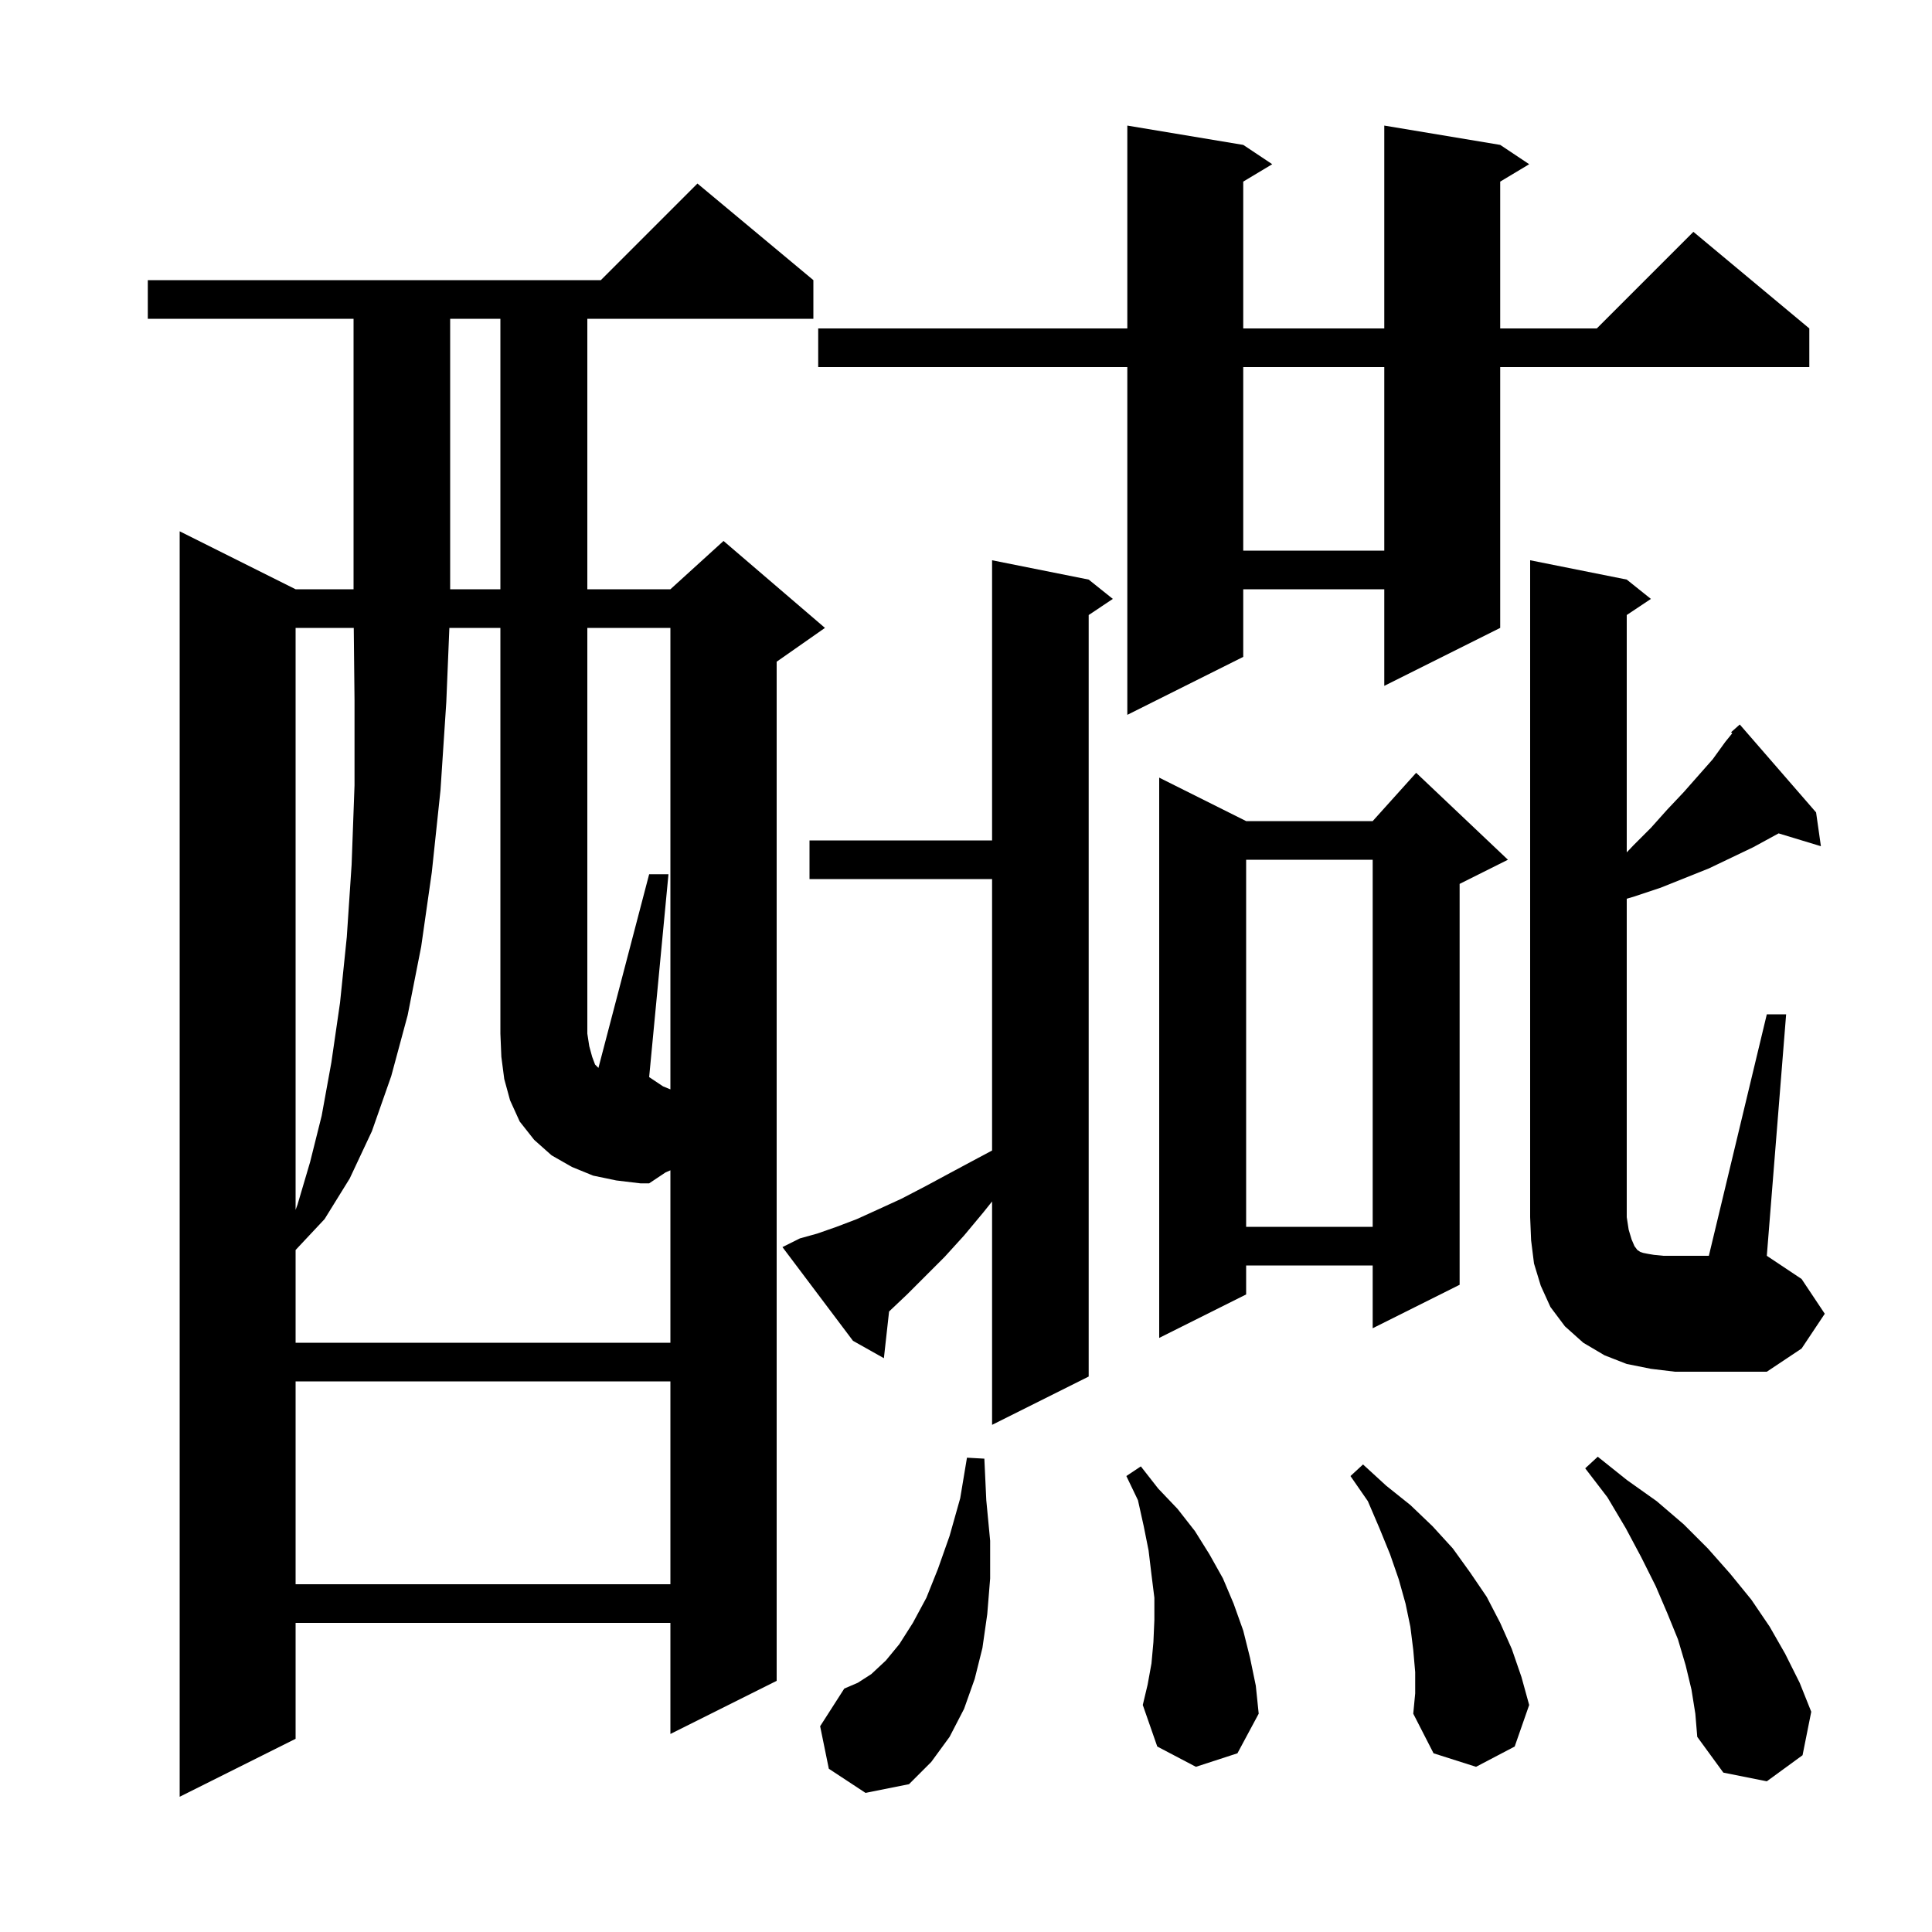 <svg xmlns="http://www.w3.org/2000/svg" xmlns:xlink="http://www.w3.org/1999/xlink" version="1.1" baseProfile="full" viewBox="0 0 200 200" width="200" height="200">
<g fill="black">
<path d="M 84.2 29.0 L 84.2 33.0 L 60.8 33.0 L 60.8 61.0 L 69.4 61.0 L 74.9 56.0 L 85.4 65.0 L 80.4 68.5 L 80.4 174.0 L 69.4 179.5 L 69.4 168.0 L 30.6 168.0 L 30.6 180.0 L 18.6 186.0 L 18.6 55.0 L 30.6 61.0 L 36.6 61.0 L 36.6 33.0 L 15.3 33.0 L 15.3 29.0 L 62.2 29.0 L 72.2 19.0 Z M 85.8 183.1 L 84.9 178.7 L 87.4 174.8 L 88.8 174.2 L 90.2 173.3 L 91.7 171.9 L 93.1 170.2 L 94.5 168.0 L 95.9 165.4 L 97.1 162.4 L 98.3 159.0 L 99.4 155.1 L 100.1 150.9 L 101.9 151.0 L 102.1 155.3 L 102.5 159.5 L 102.5 163.4 L 102.2 167.1 L 101.7 170.6 L 100.9 173.8 L 99.8 176.9 L 98.3 179.8 L 96.4 182.4 L 94.1 184.7 L 89.6 185.6 Z M 175.1 174.9 L 174.5 172.4 L 173.7 169.7 L 172.6 167.0 L 171.4 164.2 L 169.9 161.2 L 168.3 158.2 L 166.4 155.0 L 164.1 152.0 L 165.4 150.8 L 168.4 153.2 L 171.5 155.4 L 174.3 157.8 L 176.8 160.3 L 179.1 162.9 L 181.3 165.6 L 183.2 168.4 L 184.8 171.2 L 186.3 174.2 L 187.5 177.2 L 186.6 181.7 L 182.9 184.4 L 178.4 183.5 L 175.7 179.8 L 175.5 177.4 Z M 146.5 173.1 L 146.3 170.8 L 146.0 168.4 L 145.5 166.0 L 144.8 163.5 L 143.9 160.9 L 142.8 158.2 L 141.6 155.4 L 139.8 152.8 L 141.1 151.6 L 143.5 153.8 L 146.0 155.8 L 148.3 158.0 L 150.4 160.3 L 152.2 162.8 L 153.9 165.3 L 155.3 168.0 L 156.5 170.7 L 157.5 173.6 L 158.3 176.5 L 156.8 180.8 L 152.8 182.9 L 148.4 181.5 L 146.3 177.4 L 146.5 175.3 Z M 123.8 182.9 L 119.8 180.8 L 118.3 176.5 L 118.8 174.4 L 119.2 172.2 L 119.4 170.0 L 119.5 167.7 L 119.5 165.4 L 119.2 163.0 L 118.9 160.5 L 118.4 158.0 L 117.8 155.3 L 116.6 152.8 L 118.1 151.8 L 119.9 154.1 L 121.9 156.2 L 123.7 158.5 L 125.2 160.9 L 126.6 163.4 L 127.7 166.0 L 128.7 168.8 L 129.4 171.6 L 130.0 174.5 L 130.3 177.4 L 128.1 181.5 Z M 30.6 143.0 L 30.6 164.0 L 69.4 164.0 L 69.4 143.0 Z M 82.8 128.2 L 84.6 127.7 L 86.6 127.0 L 88.7 126.2 L 90.9 125.2 L 93.3 124.1 L 95.8 122.8 L 98.4 121.4 L 101.2 119.9 L 102.7 119.1 L 102.7 91.0 L 83.8 91.0 L 83.8 87.0 L 102.7 87.0 L 102.7 58.0 L 112.7 60.0 L 115.2 62.0 L 112.7 63.667 L 112.7 142.5 L 102.7 147.5 L 102.7 124.375 L 101.8 125.5 L 99.8 127.9 L 97.8 130.1 L 93.9 134.0 L 92.037 135.765 L 91.5 140.6 L 88.3 138.8 L 81.0 129.1 Z M 170.9 141.7 L 168.4 141.2 L 166.1 140.3 L 163.9 139.0 L 162.0 137.3 L 160.5 135.3 L 159.5 133.1 L 158.8 130.8 L 158.5 128.4 L 158.4 126.0 L 158.4 58.0 L 168.4 60.0 L 170.9 62.0 L 168.4 63.667 L 168.4 88.237 L 169.1 87.5 L 170.9 85.7 L 172.6 83.8 L 174.3 82.0 L 177.3 78.6 L 178.6 76.8 L 179.32 75.913 L 179.2 75.8 L 180.1 75.0 L 188.0 84.1 L 188.5 87.6 L 184.121 86.271 L 181.5 87.7 L 176.9 89.9 L 171.9 91.9 L 169.2 92.8 L 168.4 93.037 L 168.4 126.0 L 168.6 127.3 L 168.9 128.3 L 169.2 129.0 L 169.5 129.4 L 169.8 129.6 L 170.1 129.7 L 170.6 129.8 L 171.2 129.9 L 172.2 130.0 L 176.9 130.0 L 182.9 105.0 L 184.9 105.0 L 182.9 130.0 L 186.5 132.4 L 188.9 136.0 L 186.5 139.6 L 182.9 142.0 L 173.4 142.0 Z M 69.4 112.772 L 69.4 65.0 L 60.8 65.0 L 60.8 107.0 L 61.0 108.3 L 61.3 109.4 L 61.6 110.2 L 61.949 110.549 L 67.2 90.5 L 69.2 90.5 L 67.2 111.5 L 68.64 112.46 Z M 156.1 89.0 L 151.1 91.5 L 151.1 133.0 L 142.1 137.5 L 142.1 131.0 L 129.0 131.0 L 129.0 134.0 L 120.0 138.5 L 120.0 80.5 L 129.0 85.0 L 142.1 85.0 L 146.6 80.0 Z M 129.0 89.0 L 129.0 127.0 L 142.1 127.0 L 142.1 89.0 Z M 30.6 65.0 L 30.6 125.243 L 30.8 124.7 L 32.1 120.3 L 33.3 115.5 L 34.3 110.0 L 35.2 103.8 L 35.9 97.0 L 36.4 89.5 L 36.7 81.3 L 36.7 72.5 L 36.621 65.0 Z M 155.3 15.0 L 158.3 17.0 L 155.3 18.8 L 155.3 34.0 L 165.3 34.0 L 175.3 24.0 L 187.3 34.0 L 187.3 38.0 L 155.3 38.0 L 155.3 65.0 L 143.3 71.0 L 143.3 61.0 L 128.7 61.0 L 128.7 68.0 L 116.7 74.0 L 116.7 38.0 L 84.7 38.0 L 84.7 34.0 L 116.7 34.0 L 116.7 13.0 L 128.7 15.0 L 131.7 17.0 L 128.7 18.8 L 128.7 34.0 L 143.3 34.0 L 143.3 13.0 Z M 46.6 33.0 L 46.6 61.0 L 51.8 61.0 L 51.8 33.0 Z M 128.7 38.0 L 128.7 57.0 L 143.3 57.0 L 143.3 38.0 Z M 63.8 122.2 L 61.4 121.7 L 59.2 120.8 L 57.1 119.6 L 55.3 118.0 L 53.8 116.1 L 52.8 113.9 L 52.2 111.7 L 51.9 109.4 L 51.8 107.0 L 51.8 65.0 L 46.518 65.0 L 46.2 72.7 L 45.6 81.8 L 44.7 90.3 L 43.6 98.0 L 42.2 105.1 L 40.5 111.4 L 38.5 117.1 L 36.2 122.0 L 33.6 126.2 L 30.6 129.4 L 30.6 139.0 L 69.4 139.0 L 69.4 121.149 L 68.9 121.367 L 67.2 122.5 L 66.3 122.5 Z " />
</g>
</svg>

